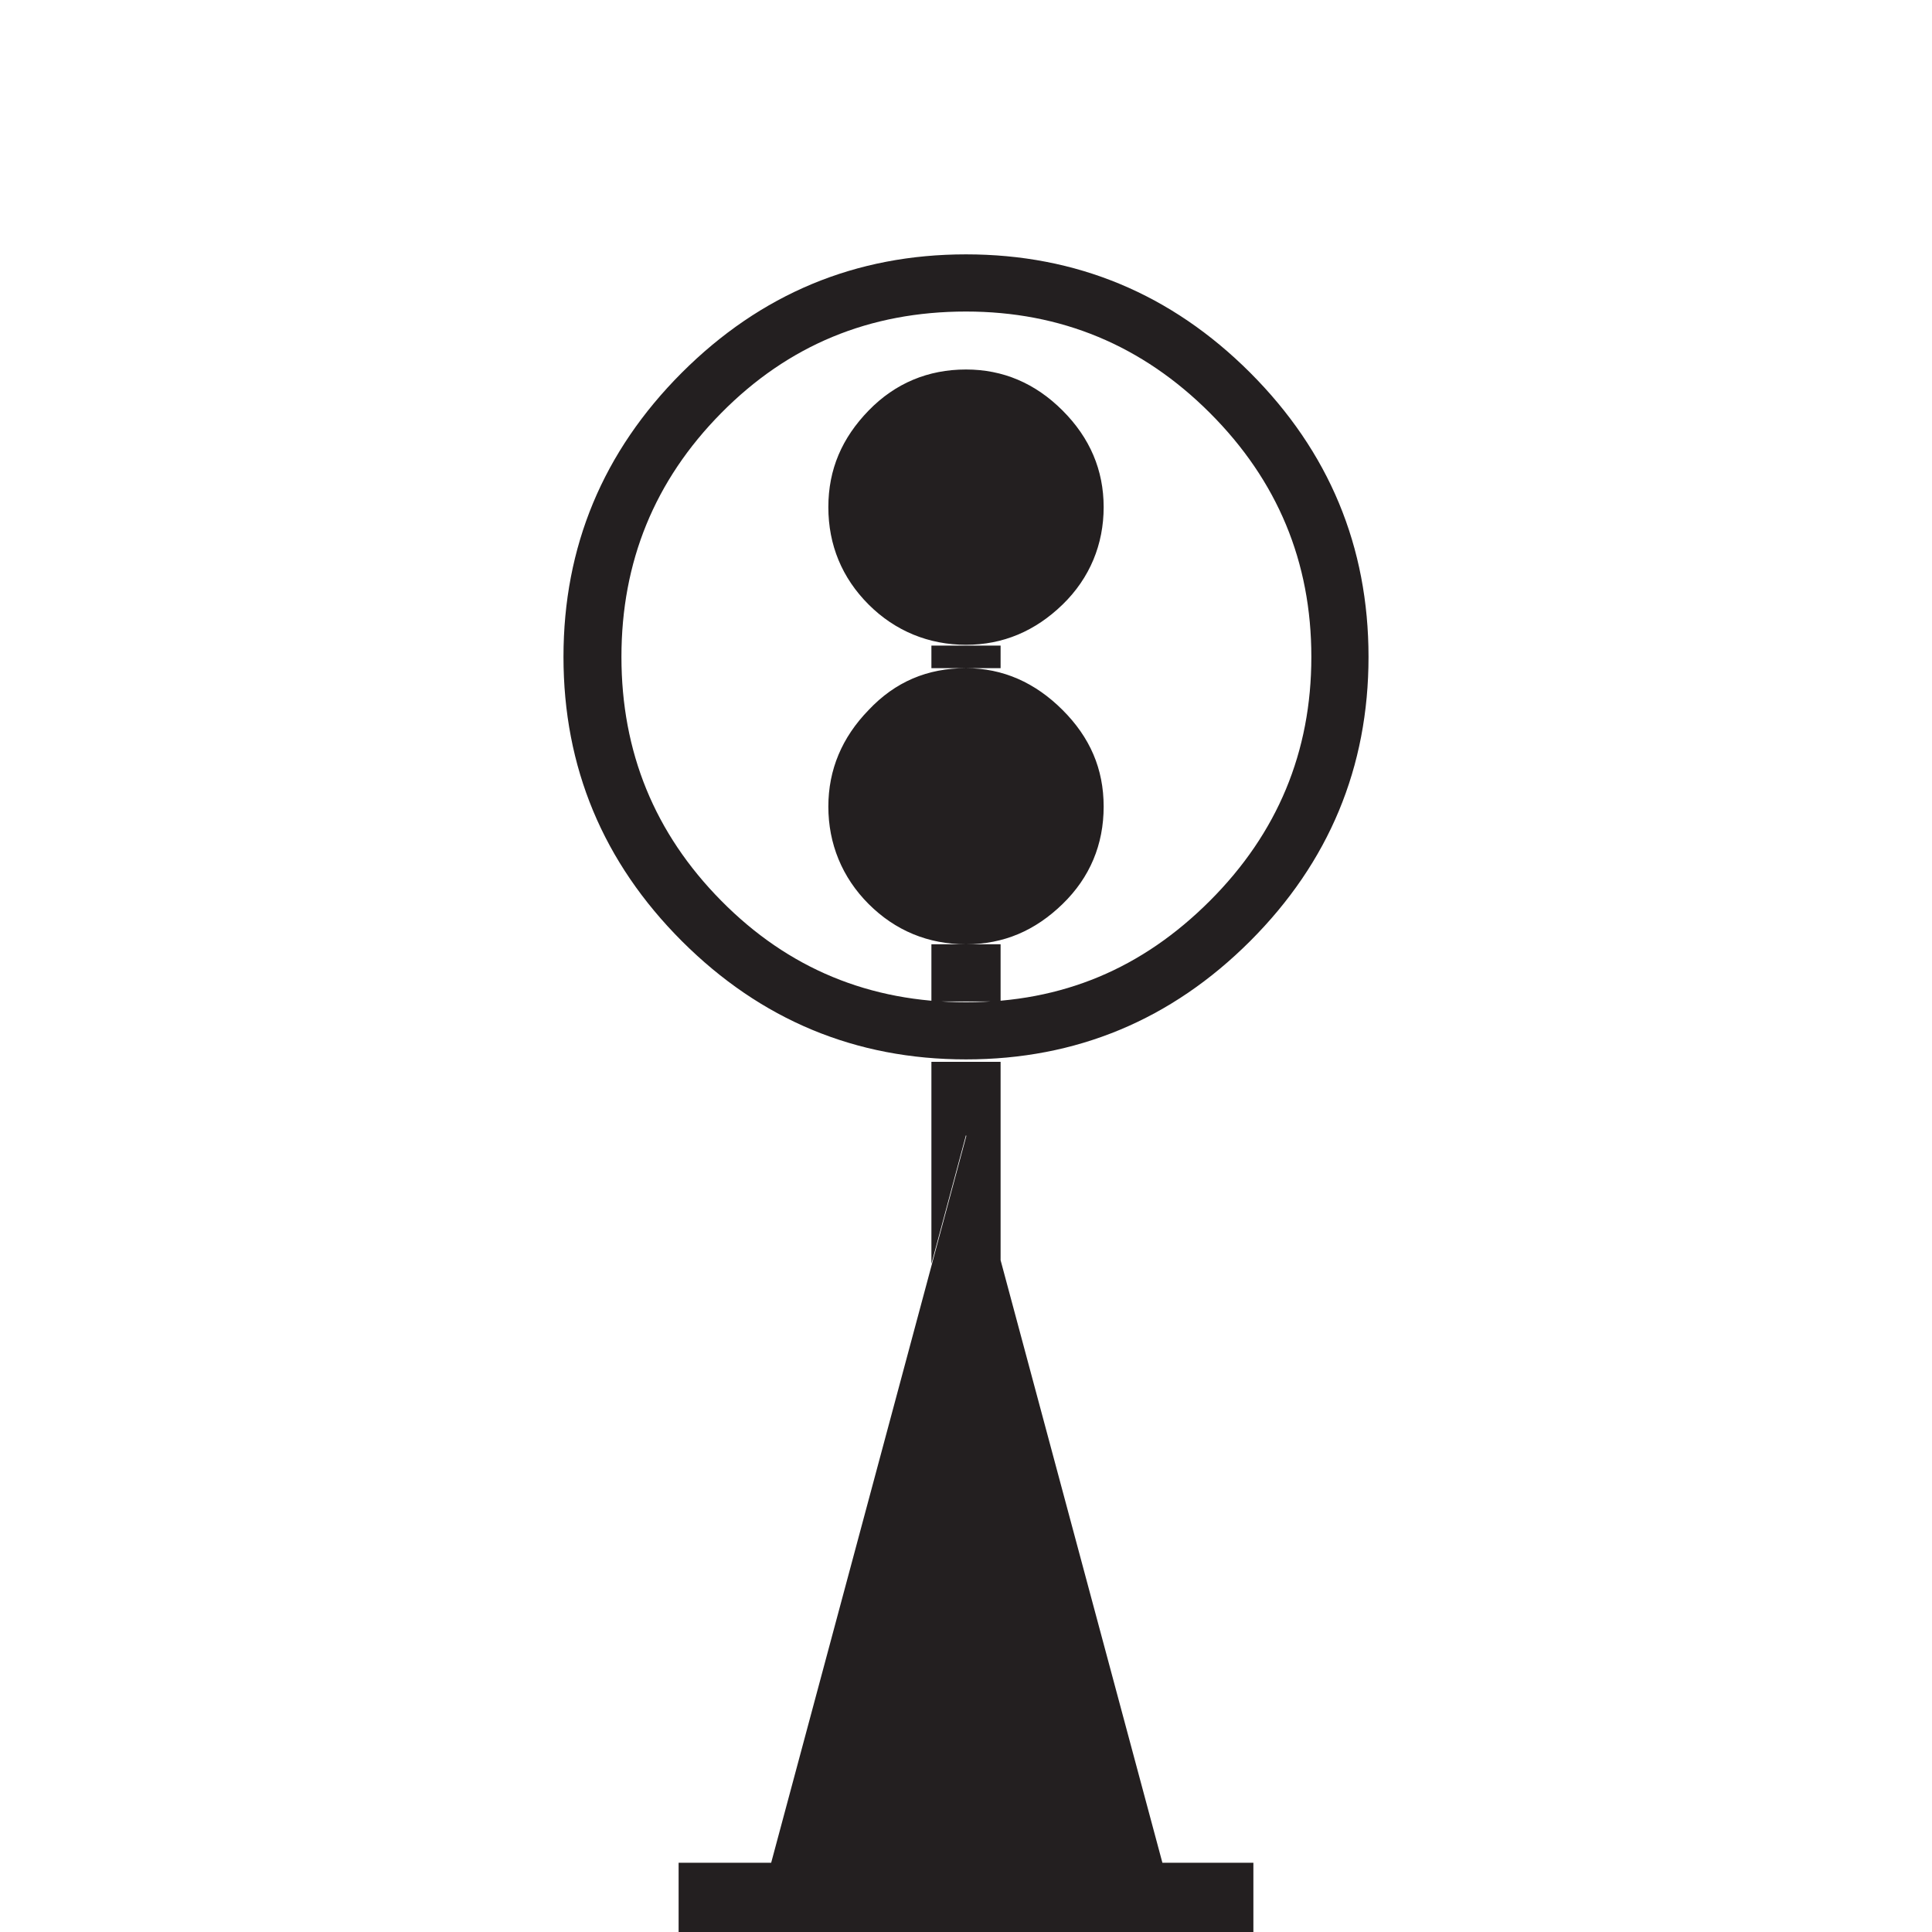 <?xml version="1.0" encoding="UTF-8"?>
<svg width="32px" height="32px" viewBox="0 0 32 32" version="1.1" xmlns="http://www.w3.org/2000/svg" xmlns:xlink="http://www.w3.org/1999/xlink">
    <title>1254A5C5-1DA1-4B26-92EE-0FA69FF5F021</title>
    <g id="Squat-laskuri" stroke="none" stroke-width="1" fill="none" fill-rule="evenodd">
        <g id="colors_and_typography" transform="translate(-1006, -1050)">
            <g id="turvalaite_ikonit" transform="translate(718, 906)">
                <g id="Asset-45" transform="translate(288, 144)">
                    <rect id="Rectangle" x="0" y="0" width="32" height="32"></rect>
                    <path d="M16,4.213 C17.827,4.213 19.4,4.867 20.707,6.173 C22.013,7.48 22.667,9.053 22.667,10.88 C22.667,12.707 22.013,14.28 20.707,15.587 C19.4,16.893 17.827,17.547 16,17.547 C14.173,17.547 12.6,16.893 11.293,15.587 C9.987,14.28 9.333,12.707 9.333,10.88 C9.333,9.053 9.987,7.48 11.293,6.173 C12.6,4.867 14.173,4.213 16,4.213 L16,4.213 Z M16,5.16 C14.4,5.16 13.053,5.72 11.947,6.84 C10.84,7.96 10.293,9.307 10.293,10.88 C10.293,12.453 10.84,13.8 11.947,14.92 C13.053,16.04 14.4,16.6 16,16.6 C17.6,16.6 18.92,16.04 20.04,14.92 C21.16,13.8 21.72,12.453 21.72,10.88 C21.72,9.307 21.16,7.96 20.04,6.84 C18.92,5.72 17.573,5.16 16,5.16 Z M11.24,30.853 L20.76,30.853 L20.76,32 L11.24,32 L11.24,30.853 Z M19.24,30.853 L12.773,30.853 L16.013,18.787 L19.253,30.853 L19.24,30.853 Z M16,6.12 C16.613,6.12 17.147,6.347 17.6,6.8 C18.053,7.253 18.28,7.787 18.28,8.4 C18.28,9.013 18.053,9.573 17.6,10.013 C17.147,10.453 16.613,10.68 16,10.68 C15.387,10.68 14.827,10.453 14.387,10.013 C13.947,9.573 13.72,9.027 13.72,8.4 C13.72,7.773 13.947,7.253 14.387,6.8 C14.827,6.347 15.373,6.12 16,6.12 Z M16,11.067 C15.36,11.067 14.827,11.293 14.387,11.76 C13.947,12.213 13.72,12.747 13.72,13.36 C13.72,13.973 13.947,14.533 14.387,14.973 C14.827,15.413 15.373,15.64 16,15.64 C16.627,15.64 17.147,15.413 17.6,14.973 C18.053,14.533 18.28,13.987 18.28,13.36 C18.28,12.733 18.053,12.213 17.6,11.76 C17.147,11.307 16.613,11.067 16,11.067 Z M15.427,10.693 L16.573,10.693 L16.573,11.067 L15.427,11.067 L15.427,10.693 Z M15.427,15.64 L16.573,15.64 L16.573,16.587 L15.427,16.587 L15.427,15.64 Z M15.427,17.587 L16.573,17.587 L16.573,18.8 L15.427,18.8 L15.427,17.587 Z M15.427,20.933 L15.427,18.8 L16,18.8 L15.427,20.933 Z M16.573,20.893 L16,18.8 L16.573,18.8 L16.573,20.893 Z" id="Shape" fill="#231F20" fill-rule="nonzero"></path>
                </g>
            </g>
        </g>
    </g>
</svg>
